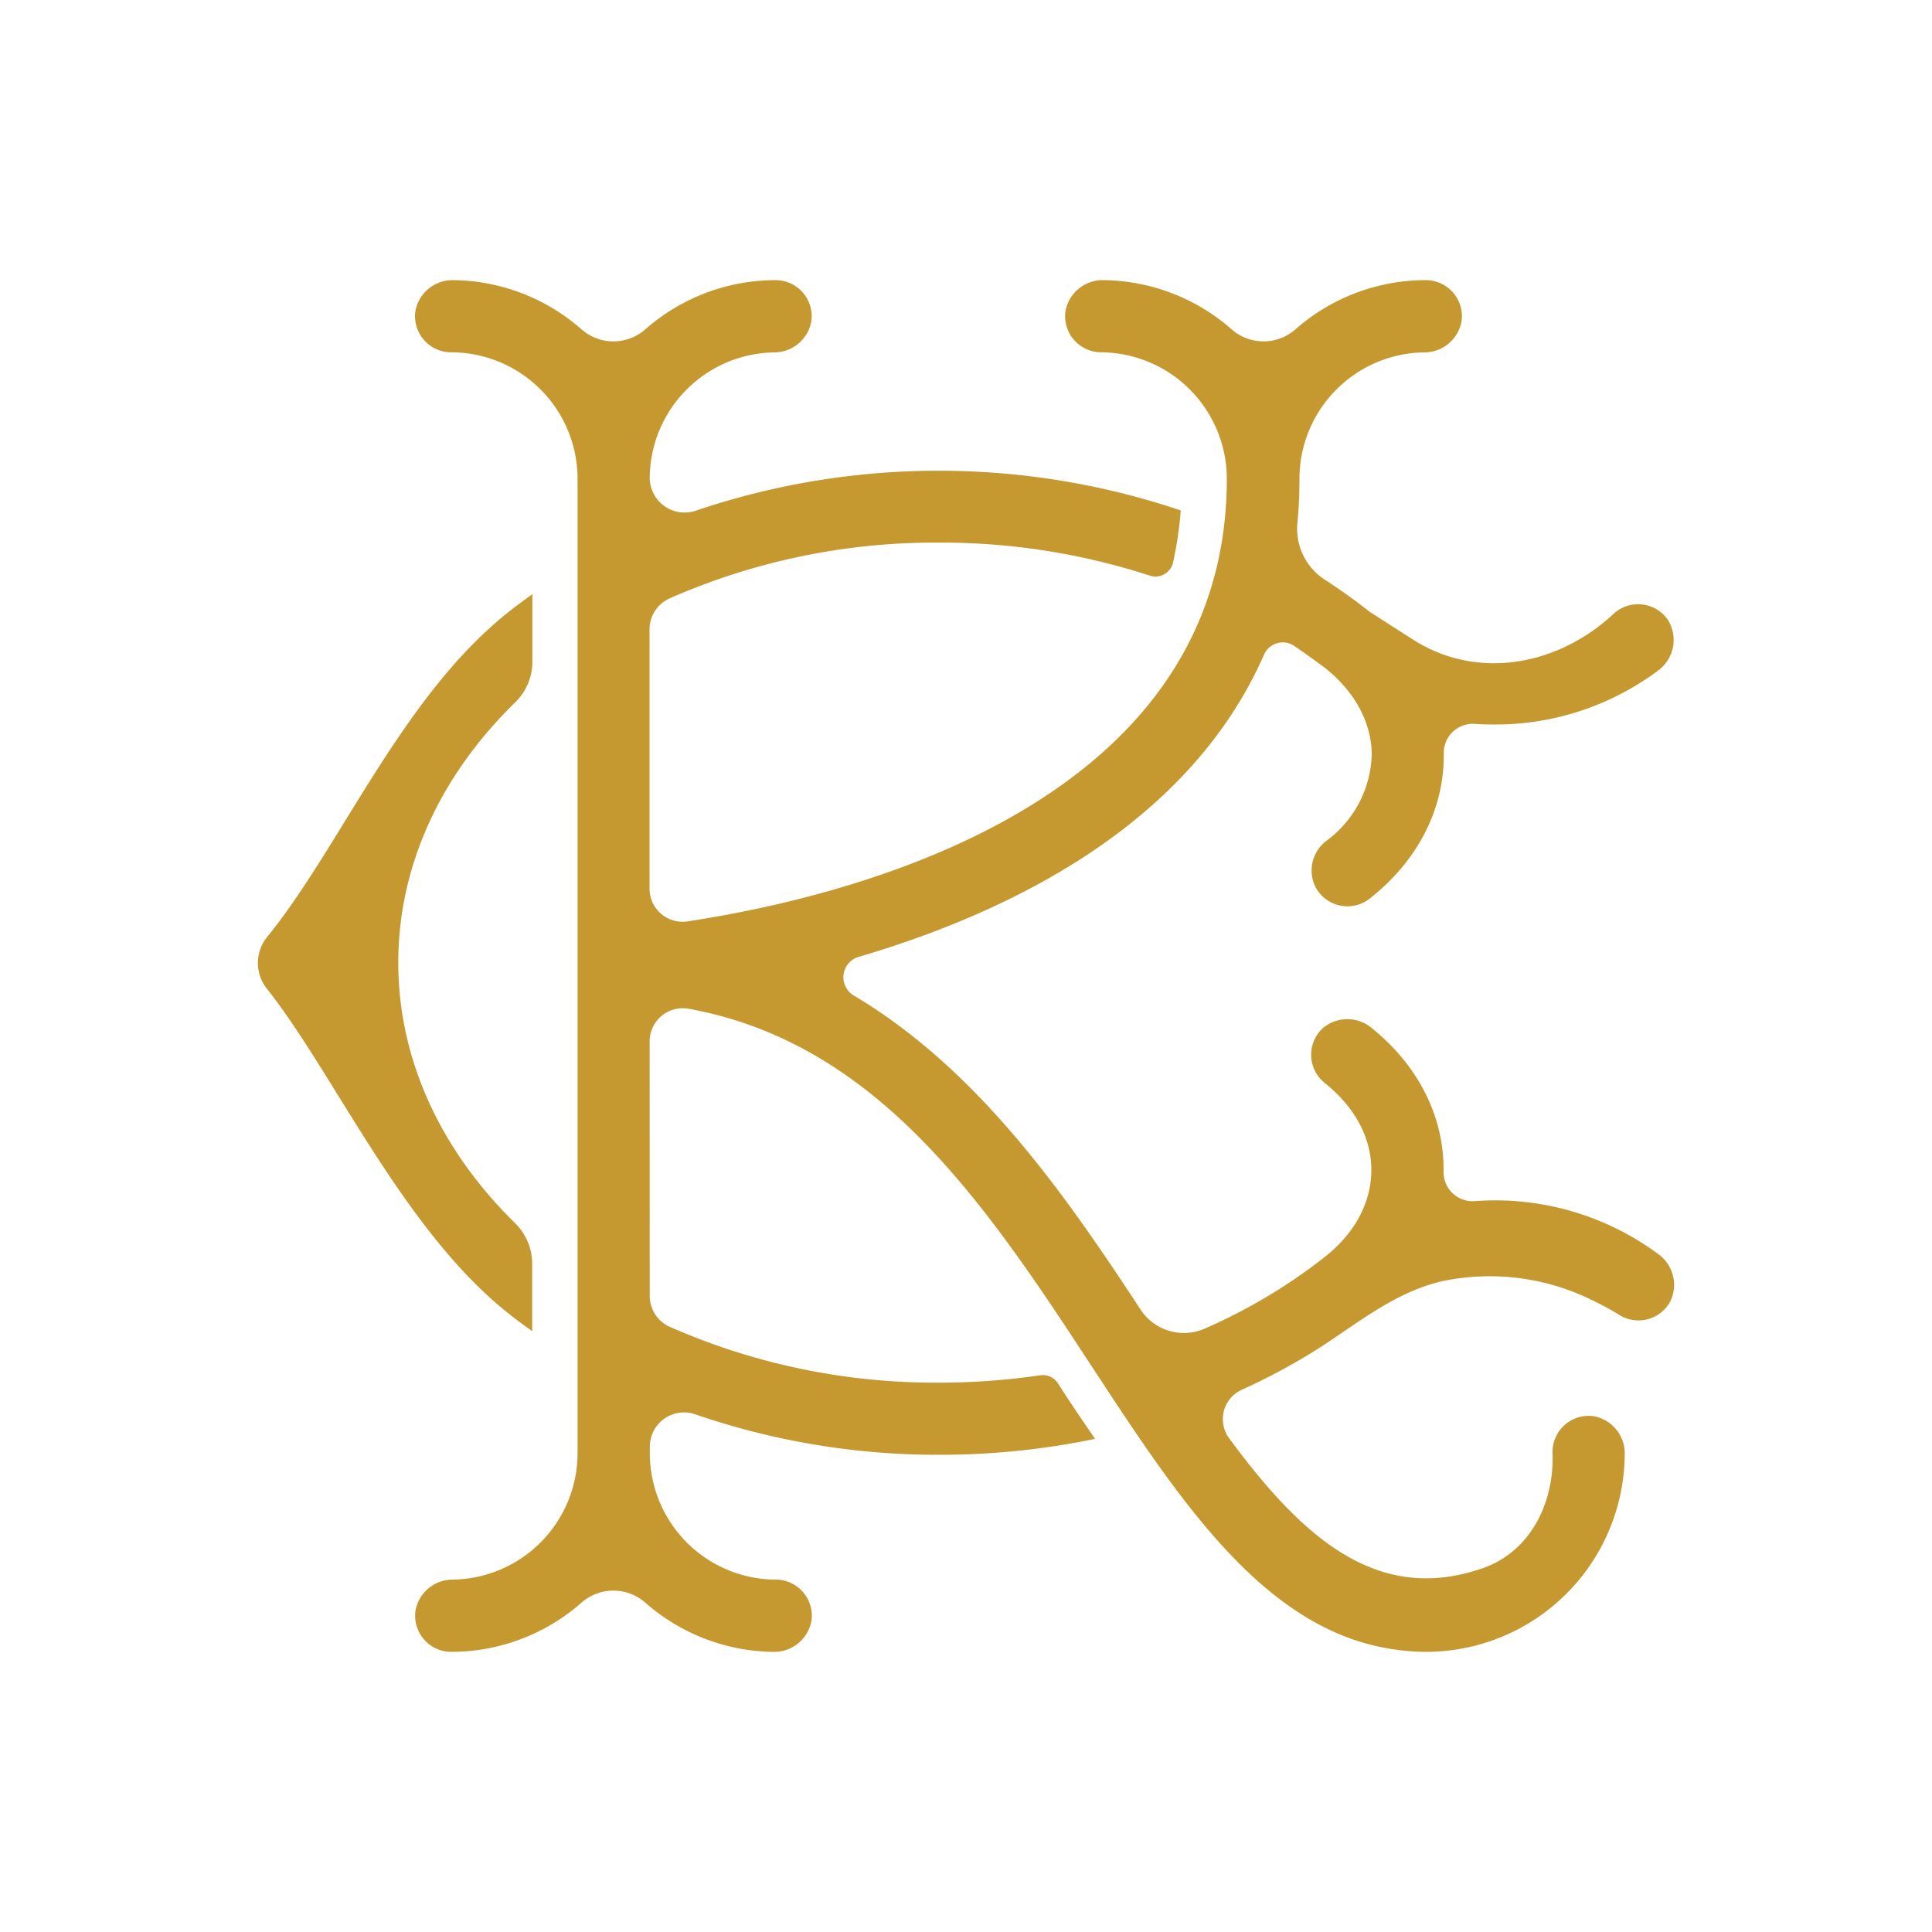 <svg id="Layer_1" data-name="Layer 1" xmlns="http://www.w3.org/2000/svg" viewBox="0 0 200 200"><defs><style>.cls-1{fill:#c69930;}</style></defs><title>kcArtboard 1</title><path class="cls-1" d="M41.23,99.65c0-9.87,4.25-19.26,12.07-26.91a5.85,5.85,0,0,0,1.81-4.16V61.51q-1.24.88-2.44,1.82C41.61,72.08,35.26,87.65,27.65,97a4.27,4.27,0,0,0,0,5.38c7,8.85,14.07,24.94,25,33.6q1.19.94,2.44,1.82v-7.06a5.85,5.85,0,0,0-1.81-4.16C45.48,118.91,41.23,109.51,41.23,99.65Z"/><path class="cls-1" d="M67.26,134.11a3.51,3.51,0,0,0,2,3.21,68.21,68.21,0,0,0,28,5.81,72.14,72.14,0,0,0,10.42-.76,1.86,1.86,0,0,1,1.83.82c1.28,2,2.56,3.88,3.85,5.76a78.9,78.9,0,0,1-16.1,1.65A77.06,77.06,0,0,1,72,146.42a3.54,3.54,0,0,0-4.73,3.32v.7a13.09,13.09,0,0,0,13.08,13.08A3.74,3.74,0,0,1,84,167.8,3.92,3.92,0,0,1,80,171a20.43,20.43,0,0,1-13.24-5.13,5,5,0,0,0-6.6.07A20.43,20.43,0,0,1,46.7,171,3.74,3.74,0,0,1,43,166.81a3.9,3.9,0,0,1,3.9-3.29,13.11,13.11,0,0,0,12.89-13.08V49.55A13.11,13.11,0,0,0,46.7,36.47,3.74,3.74,0,0,1,43,32.2,3.92,3.92,0,0,1,47,29a20.43,20.43,0,0,1,13.24,5.13,5,5,0,0,0,6.6-.07A20.43,20.43,0,0,1,80.34,29,3.74,3.74,0,0,1,84,33.19a3.91,3.91,0,0,1-3.92,3.29A13.09,13.09,0,0,0,67.26,49.55a3.61,3.61,0,0,0,4.84,3.29,78.46,78.46,0,0,1,50.13,0,38.62,38.62,0,0,1-.8,5.41A1.87,1.87,0,0,1,119,59.58a69.83,69.83,0,0,0-21.76-3.41,68.21,68.21,0,0,0-28,5.81,3.51,3.51,0,0,0-2,3.21V92a3.42,3.42,0,0,0,3.94,3.38C88.22,92.79,127,83.22,127,49.55A13.11,13.11,0,0,0,114,36.47a3.74,3.74,0,0,1-3.7-4.28,3.92,3.92,0,0,1,4-3.19,20.43,20.43,0,0,1,13.24,5.13,5,5,0,0,0,6.6-.07A20.43,20.43,0,0,1,147.6,29a3.74,3.74,0,0,1,3.71,4.19,3.91,3.91,0,0,1-3.92,3.29,13.09,13.09,0,0,0-12.87,13.08c0,1.57-.07,3.08-.21,4.56A6.27,6.27,0,0,0,137.13,60q2.42,1.57,4.67,3.34l4.44,2.85c6.66,4.27,15,2.75,20.79-2.64a3.74,3.74,0,0,1,5.61.59,3.92,3.92,0,0,1-1,5.28A28.15,28.15,0,0,1,154.54,75q-.92,0-1.84-.06A3,3,0,0,0,149.46,78q0,.09,0,.19c0,5.66-2.72,10.92-7.65,14.82a3.74,3.74,0,0,1-5.66-1.24,3.85,3.85,0,0,1,1.12-4.7A11.48,11.48,0,0,0,142,78.16c0-3.32-1.71-6.51-4.81-9Q135.63,68,134,66.88a2.12,2.12,0,0,0-3.13.85c-7.72,17.63-26.28,26.71-42,31.33a2.2,2.2,0,0,0-.48,4c13,7.73,22,20.8,29.67,32.49a5.36,5.36,0,0,0,6.62,2,57,57,0,0,0,12.46-7.43c3.11-2.45,4.82-5.64,4.82-9s-1.71-6.51-4.81-9a3.74,3.74,0,0,1-.24-5.66,3.93,3.93,0,0,1,5.14,0c4.77,3.88,7.39,9.05,7.39,14.61q0,.1,0,.21a3,3,0,0,0,3.22,3.06,28.39,28.39,0,0,1,19,5.48,3.92,3.92,0,0,1,1.27,4.86,3.74,3.74,0,0,1-5.27,1.46,29.07,29.07,0,0,0-2.77-1.51,23.94,23.94,0,0,0-15.61-2c-5.58,1.31-9.67,5.21-14.49,8a66.84,66.84,0,0,1-6.24,3.24,3.33,3.33,0,0,0-1.32,5c7.7,10.47,15.45,17.22,26.26,13.47,4.9-1.7,7.41-6.71,7.23-11.9a3.74,3.74,0,0,1,4.23-3.84,3.91,3.91,0,0,1,3.24,4A20.58,20.58,0,0,1,147.6,171a23.14,23.14,0,0,1-3.32-.26c-13.29-1.92-22-15.16-31.17-29.15C102.25,125,91.06,108,71.25,104.42a3.43,3.43,0,0,0-4,3.39Z"/></svg>